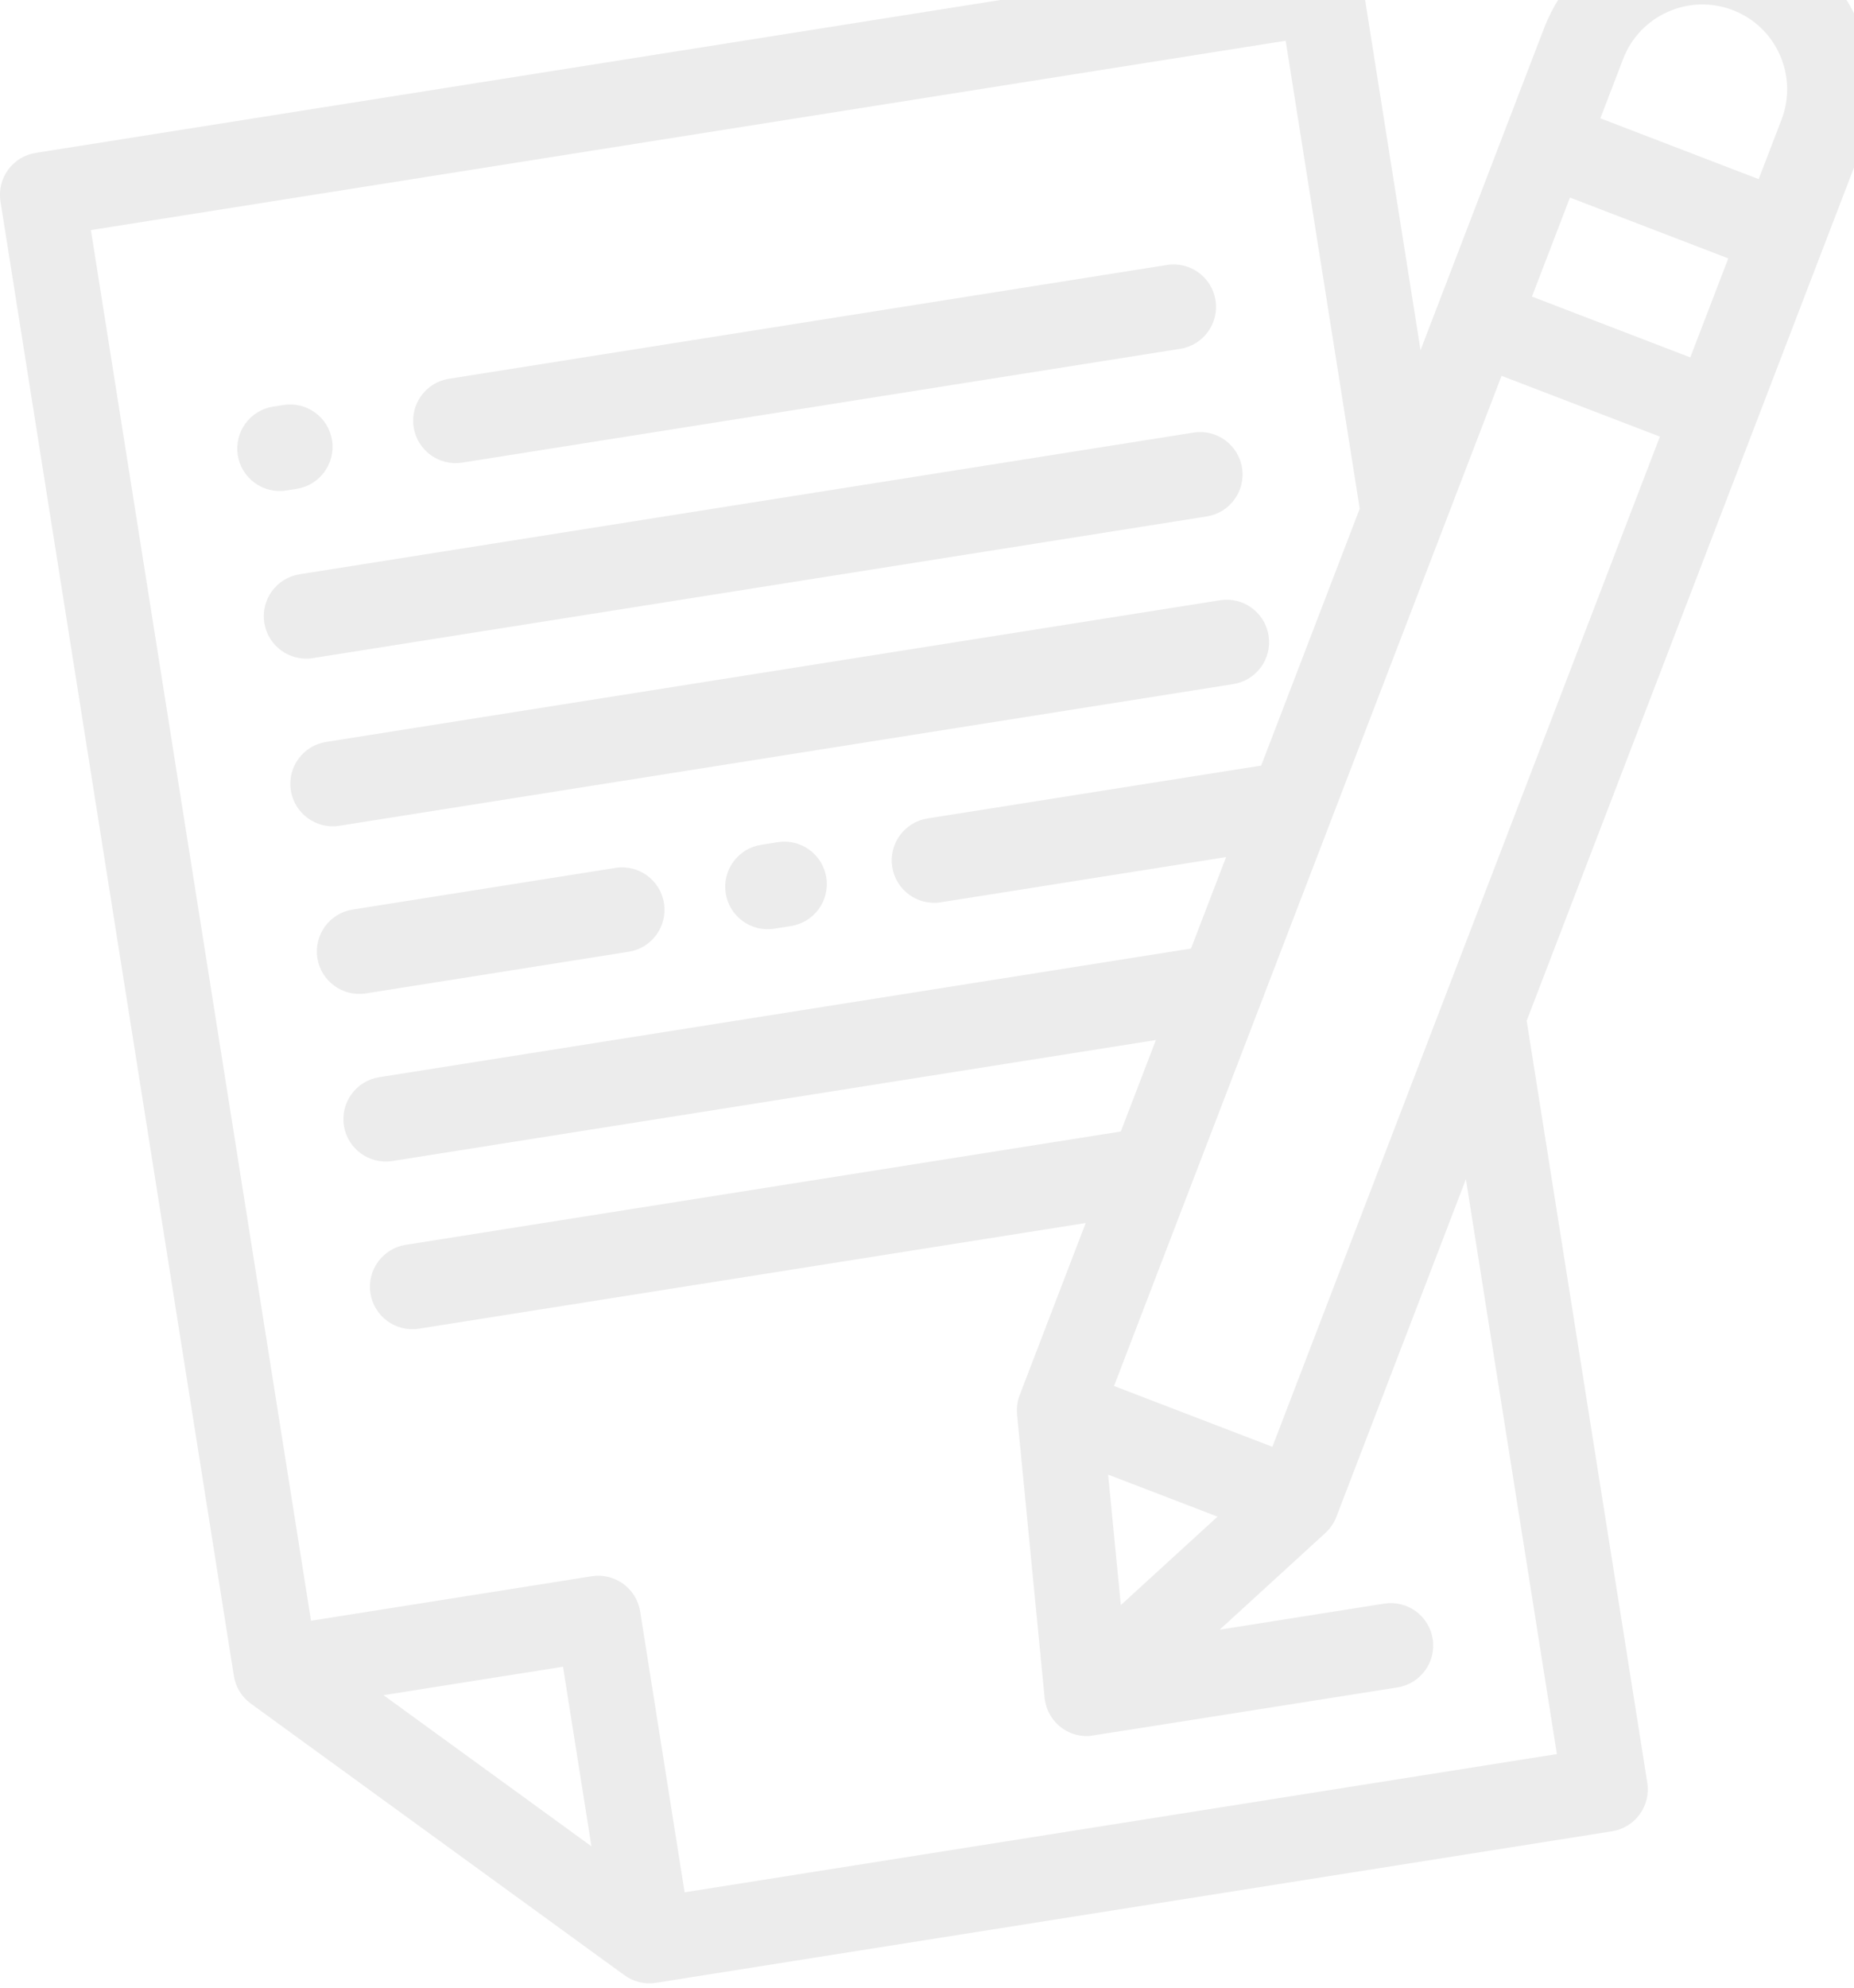 <?xml version="1.0" encoding="UTF-8"?>
<svg width="56px" height="60px" viewBox="0 0 56 60" version="1.1" xmlns="http://www.w3.org/2000/svg" xmlns:xlink="http://www.w3.org/1999/xlink">
    <!-- Generator: Sketch 47.1 (45422) - http://www.bohemiancoding.com/sketch -->
    <title>contract(1)</title>
    <desc>Created with Sketch.</desc>
    <defs></defs>
    <g id="Page-1" stroke="none" stroke-width="1" fill="none" fill-rule="evenodd" opacity="0.08">
        <g id="仪表盘-核心指标-效果2" transform="translate(-630, -259)" fill="#0A0B09">
            <g id="Group-6" transform="translate(226, 159)">
                <g id="card-1-copy-6" transform="translate(240, 100)">
                    <g id="BG">
                        <g id="contract(1)" transform="translate(196.5, 29) rotate(-9) translate(-196.5, -29) translate(168, 0)">
                            <path d="M12.541,11.249 L34.5,11.249 C35.208,11.249 35.781,10.675 35.781,9.968 C35.781,9.26 35.208,8.687 34.5,8.687 L12.541,8.687 C11.834,8.687 11.26,9.26 11.26,9.968 C11.26,10.675 11.834,11.249 12.541,11.249" id="Fill-1"></path>
                            <path d="M7.162,11.249 L7.482,11.249 C8.189,11.249 8.763,10.675 8.763,9.968 C8.763,9.26 8.189,8.687 7.482,8.687 L7.162,8.687 C6.454,8.687 5.881,9.26 5.881,9.968 C5.881,10.675 6.454,11.249 7.162,11.249" id="Fill-2"></path>
                            <path d="M7.162,16.372 L34.5,16.372 C35.208,16.372 35.781,15.799 35.781,15.091 C35.781,14.384 35.208,13.81 34.5,13.81 L7.162,13.81 C6.454,13.81 5.881,14.384 5.881,15.091 C5.881,15.799 6.454,16.372 7.162,16.372" id="Fill-3"></path>
                            <path d="M7.162,21.496 L34.5,21.496 C35.208,21.496 35.781,20.922 35.781,20.215 C35.781,19.507 35.208,18.934 34.5,18.934 L7.162,18.934 C6.454,18.934 5.881,19.507 5.881,20.215 C5.881,20.922 6.454,21.496 7.162,21.496" id="Fill-4"></path>
                            <path d="M20.163,24.057 L19.65,24.057 C18.943,24.057 18.369,24.631 18.369,25.338 C18.369,26.046 18.943,26.619 19.65,26.619 L20.163,26.619 C20.87,26.619 21.444,26.046 21.444,25.338 C21.444,24.631 20.87,24.057 20.163,24.057" id="Fill-5"></path>
                            <g id="Group-9">
                                <path d="M7.162,26.619 L15.199,26.619 C15.907,26.619 16.48,26.046 16.48,25.338 C16.48,24.631 15.907,24.057 15.199,24.057 L7.162,24.057 C6.454,24.057 5.881,24.631 5.881,25.338 C5.881,26.046 6.454,26.619 7.162,26.619" id="Fill-6"></path>
                                <path d="M53.519,7.26 L52.558,8.924 L48.121,6.362 L49.082,4.699 C49.788,3.475 51.358,3.055 52.581,3.761 C53.174,4.103 53.598,4.655 53.775,5.316 C53.952,5.977 53.861,6.668 53.519,7.26 Z M49.676,13.916 L45.239,11.354 L46.84,8.581 L51.277,11.143 L49.676,13.916 Z M32.064,44.421 L27.627,41.859 L43.958,13.573 L48.395,16.134 L32.064,44.421 Z M30.098,46.243 L26.795,48.424 L27.032,44.473 L30.098,46.243 Z M39.1,54.926 L12.425,54.926 L12.425,46.344 C12.425,45.637 11.851,45.064 11.144,45.064 L2.562,45.064 L2.562,2.562 L39.1,2.562 L39.1,16.863 L34.947,24.057 L24.742,24.057 C24.034,24.057 23.461,24.631 23.461,25.338 C23.461,26.045 24.034,26.619 24.742,26.619 L33.468,26.619 L31.989,29.181 L7.162,29.181 C6.454,29.181 5.881,29.754 5.881,30.462 C5.881,31.169 6.454,31.742 7.162,31.742 L30.51,31.742 L29.031,34.304 L7.162,34.304 C6.454,34.304 5.881,34.878 5.881,35.585 C5.881,36.293 6.454,36.866 7.162,36.866 L27.552,36.866 L24.768,41.687 C24.667,41.863 24.613,42.053 24.601,42.242 C24.6,42.245 24.599,42.248 24.599,42.251 L24.084,50.828 C24.055,51.312 24.302,51.771 24.722,52.014 C24.886,52.109 25.066,52.162 25.248,52.178 C25.279,52.183 34.658,52.185 34.658,52.185 C35.365,52.185 35.939,51.612 35.939,50.905 C35.939,50.197 35.365,49.624 34.658,49.624 L29.627,49.624 L33.239,47.239 C33.242,47.237 33.243,47.235 33.246,47.233 C33.407,47.125 33.544,46.982 33.642,46.811 L39.101,37.357 L39.101,54.926 L39.1,54.926 Z M9.863,53.115 L4.373,47.625 L9.863,47.625 L9.863,53.115 Z M56.249,4.653 C55.895,3.331 55.047,2.227 53.862,1.542 C51.415,0.13 48.276,0.971 46.863,3.418 L41.662,12.426 L41.662,1.281 C41.662,0.573 41.089,0 40.381,0 L1.281,0 C0.573,0 0,0.573 0,1.281 L0,46.344 C0,46.684 0.135,47.01 0.375,47.25 L10.238,57.113 C10.478,57.353 10.804,57.488 11.144,57.488 L40.381,57.488 C41.089,57.488 41.662,56.915 41.662,56.207 L41.662,32.92 L55.737,8.541 C56.422,7.356 56.603,5.975 56.249,4.653 L56.249,4.653 Z" id="Fill-8"></path>
                            </g>
                        </g>
                    </g>
                </g>
            </g>
        </g>
    </g>
</svg>